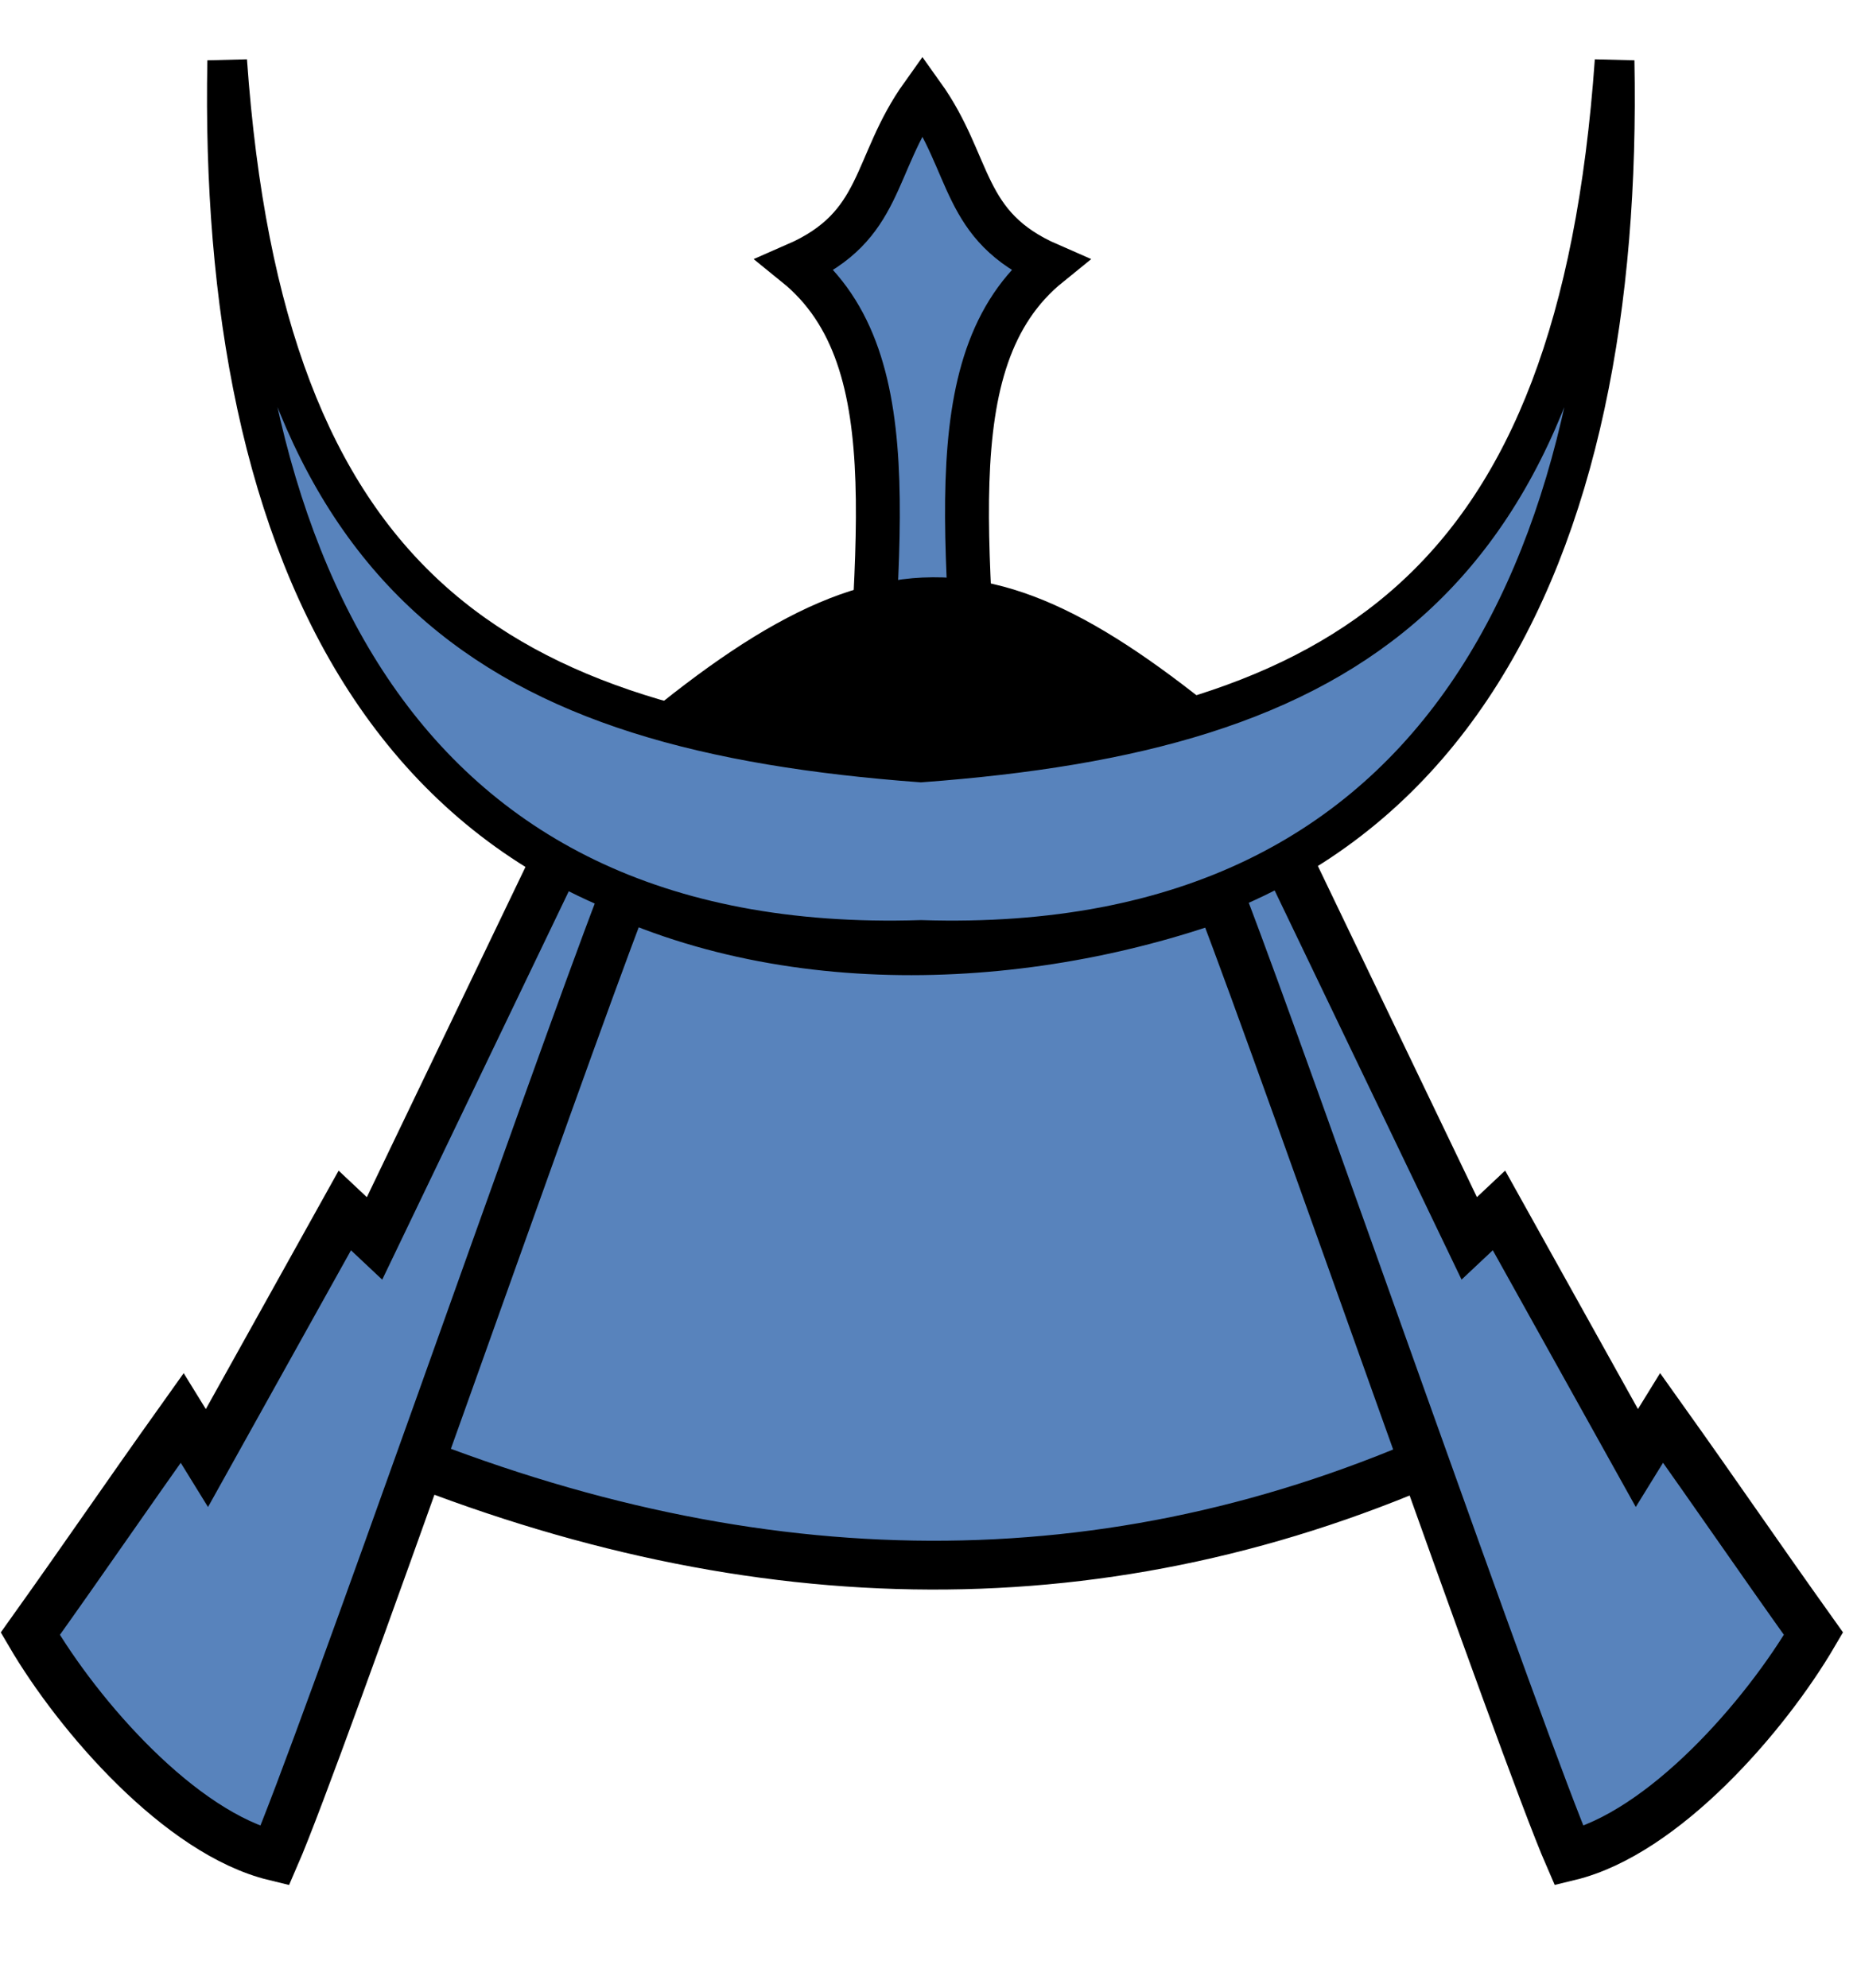 <?xml version="1.0" encoding="UTF-8" standalone="no"?>
<!-- Created with Inkscape (http://www.inkscape.org/) -->

<svg
   width="59.768mm"
   height="63.971mm"
   viewBox="0 0 59.768 63.971"
   version="1.1"
   id="svg1"
   inkscape:version="1.3.2 (091e20ef0f, 2023-11-25)"
   sodipodi:docname="bs.svg"
   xmlns:inkscape="http://www.inkscape.org/namespaces/inkscape"
   xmlns:sodipodi="http://sodipodi.sourceforge.net/DTD/sodipodi-0.dtd"
   xmlns="http://www.w3.org/2000/svg"
   xmlns:svg="http://www.w3.org/2000/svg">
  <sodipodi:namedview
     id="namedview1"
     pagecolor="#ffffff"
     bordercolor="#000000"
     borderopacity="0.25"
     inkscape:showpageshadow="2"
     inkscape:pageopacity="0.0"
     inkscape:pagecheckerboard="0"
     inkscape:deskcolor="#d1d1d1"
     inkscape:document-units="mm"
     inkscape:zoom="1.6731746"
     inkscape:cx="154.79556"
     inkscape:cy="138.9574"
     inkscape:window-width="1531"
     inkscape:window-height="2156"
     inkscape:window-x="0"
     inkscape:window-y="0"
     inkscape:window-maximized="1"
     inkscape:current-layer="g11" />
  <defs
     id="defs1">
    <inkscape:path-effect
       effect="mirror_symmetry"
       start_point="315.431,70.326"
       end_point="315.431,88.074"
       center_point="315.431,79.2"
       id="path-effect21"
       is_visible="true"
       lpeversion="1.2"
       lpesatellites=""
       mode="free"
       discard_orig_path="false"
       fuse_paths="true"
       oposite_fuse="false"
       split_items="false"
       split_open="false"
       link_styles="false" />
    <linearGradient
       id="a"
       gradientUnits="userSpaceOnUse"
       x1="23.898"
       x2="85.692"
       y1="24.666"
       y2="24.666"
       gradientTransform="matrix(3.543,0,0,3.543,-9.161,-10.181)">
      <stop
         offset="0"
         stop-color="#fae4ed"
         id="stop1"
         style="stop-color:#5984bd;stop-opacity:1;" />
      <stop
         offset="1"
         stop-color="#1f1a17"
         stop-opacity=".992"
         id="stop2" />
    </linearGradient>
  </defs>
  <g
     inkscape:label="Layer 1"
     inkscape:groupmode="layer"
     id="layer1"
     transform="translate(-43.376,-75.166)">
    <g
       transform="matrix(1.608,0,0,1.608,-433.959,-33.607)"
       id="g11">
      <g
         id="g1-2"
         transform="matrix(0.992,0,0,0.992,2.375,-0.877)"
         style="fill:#5883bc;fill-opacity:1">
        <path
           d="m 314.266,85.626 c 0.18,-5.235 1.04,-9.265 -1.364,-11.21 1.782,-0.777 1.543,-2.005 2.56,-3.428 1.017,1.422 0.778,2.651 2.56,3.428 -2.404,1.945 -1.544,5.976 -1.364,11.21 v 3.5e-5 c -0.422,0.137 -0.804,0.204 -1.196,0.207 -0.392,-0.003 -0.773,-0.07 -1.196,-0.207 z"
           id="path2-4-9"
           style="fill:#5883bc;fill-opacity:1;stroke:#000000;stroke-width:0.886"
           sodipodi:nodetypes="scccsscss" />
        <path
           d="m 304.751,98.366 c 7.368,2.998 14.491,3.094 21.344,0 l -4.026,-11.426 c -4.026,1.6 -9.195,1.934 -13.229,-0.091 z"
           stroke-width="0.985"
           id="path5-86-3"
           style="fill:#5883bc;fill-opacity:1;stroke:#000000" />
        <path
           d="m 308.139,86.29 -3.732,7.769 -0.6,-0.564 -2.782,4.995 -0.499,-0.809 c -1.213,1.702 -1.852,2.652 -3.065,4.353 0.974,1.664 3.024,4.022 4.931,4.484 0.911,-2.092 5.697,-15.849 6.992,-19.211 m 13.379,-1.018 3.732,7.769 0.6,-0.564 2.782,4.995 0.499,-0.809 c 1.213,1.702 1.852,2.652 3.065,4.353 -0.974,1.664 -3.024,4.022 -4.931,4.484 -0.911,-2.092 -5.697,-15.849 -6.992,-19.211"
           stroke-width="1"
           id="path4-7-9"
           style="fill:#5883bc;fill-opacity:1;stroke:#000000" />
        <path
           d="m 308.939,84.975 c 5.872,-5.234 8.038,-4.799 13.62,0.085 -2.865,1.17 -3.08,1.033 -6.698,1.682 -3.343,-0.681 -2.766,-0.121 -6.921,-1.767 z"
           stroke="#000000"
           id="path10-4-0"
           style="fill:#000000;fill-opacity:1" />
        <path
           d="m 301.434,70.299 c -0.189,9.786 3.25,18.08 13.998,17.738 10.748,0.341 14.185,-7.953 13.996,-17.738 -0.754,10.653 -5.414,13.521 -13.996,14.158 -8.582,-0.638 -13.244,-3.505 -13.998,-14.158 z"
           fill="#cccccc"
           stroke-width="0.8"
           id="path3-30-8"
           style="fill:#5883bc;fill-opacity:1;stroke:#000000"
           inkscape:path-effect="#path-effect21"
           inkscape:original-d="m 301.43368,70.298865 c -0.1894,9.82592 3.27748,18.147217 14.13056,17.733025 10.85307,0.414192 12.38667,-7.907105 12.19726,-17.733025 -0.75828,10.70795 -3.53018,13.550465 -12.19726,14.168436 -8.66709,-0.617971 -13.37227,-3.460486 -14.13056,-14.168436 z"
           sodipodi:nodetypes="ccccc" />
      </g>
    </g>
  </g>
</svg>
